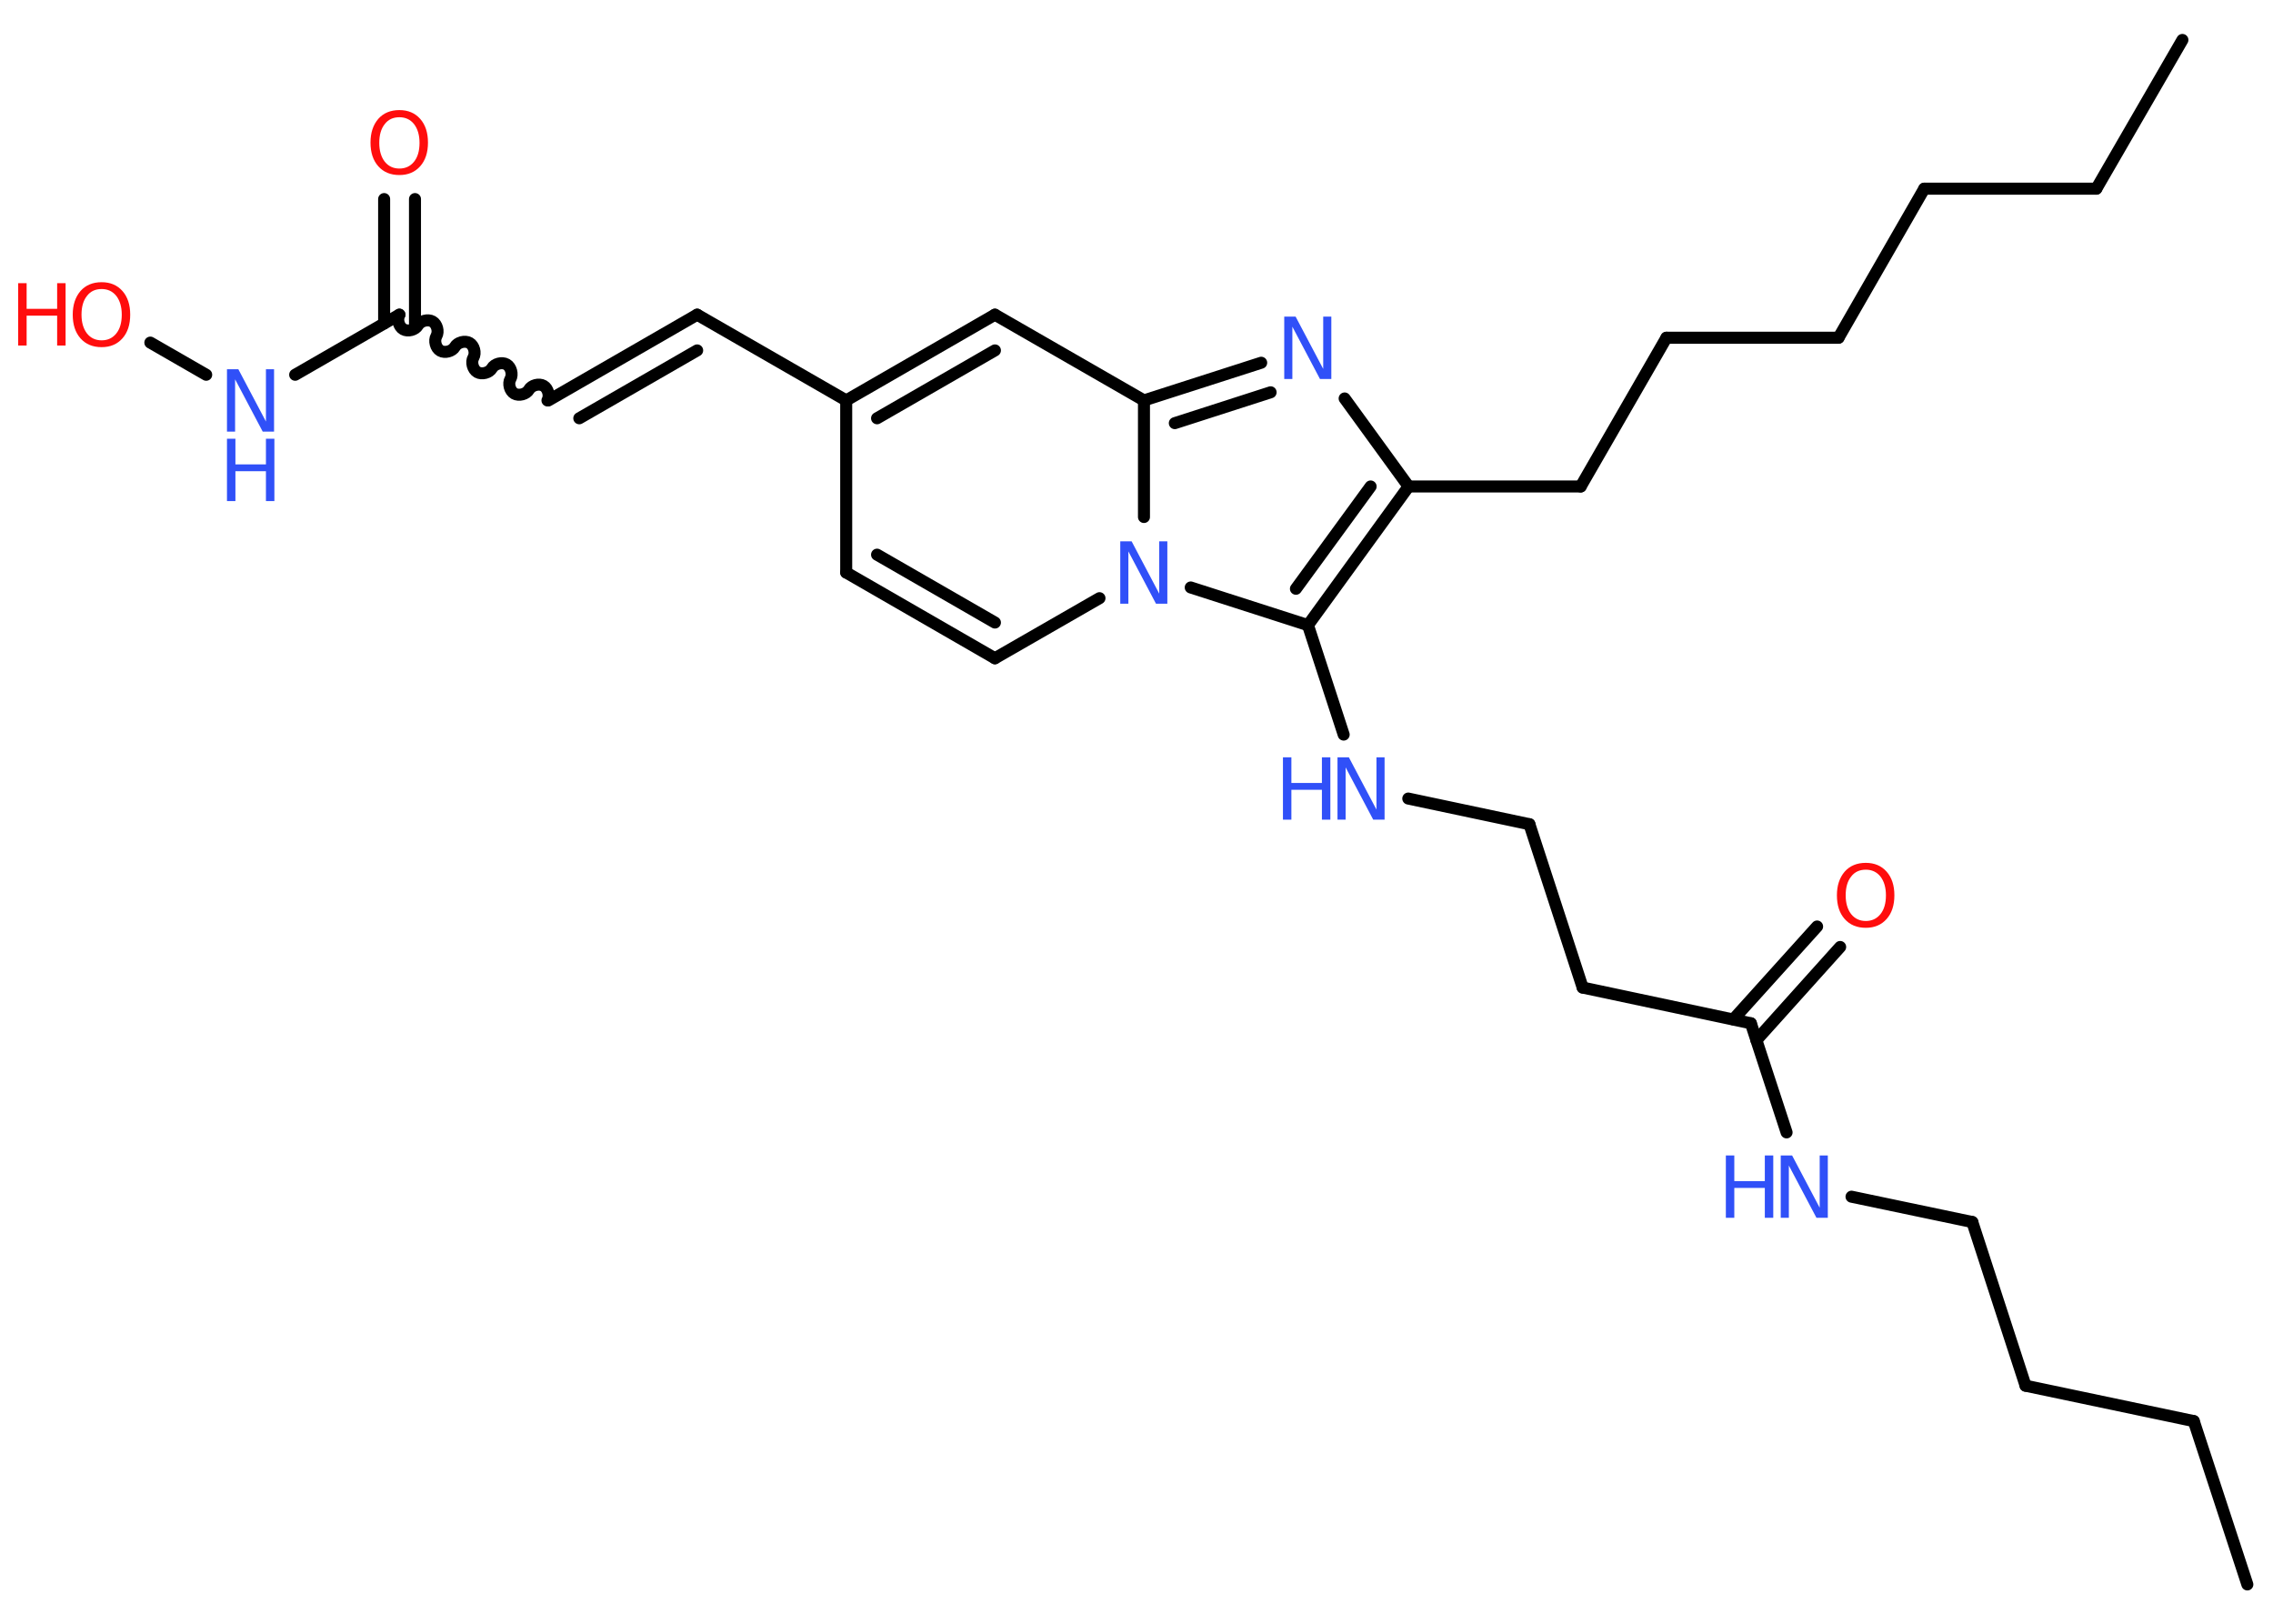<?xml version='1.0' encoding='UTF-8'?>
<!DOCTYPE svg PUBLIC "-//W3C//DTD SVG 1.1//EN" "http://www.w3.org/Graphics/SVG/1.1/DTD/svg11.dtd">
<svg version='1.2' xmlns='http://www.w3.org/2000/svg' xmlns:xlink='http://www.w3.org/1999/xlink' width='70.0mm' height='50.0mm' viewBox='0 0 70.0 50.0'>
  <desc>Generated by the Chemistry Development Kit (http://github.com/cdk)</desc>
  <g stroke-linecap='round' stroke-linejoin='round' stroke='#000000' stroke-width='.37' fill='#3050F8'>
    <rect x='.0' y='.0' width='70.0' height='50.0' fill='#FFFFFF' stroke='none'/>
    <g id='mol1' class='mol'>
      <line id='mol1bnd1' class='bond' x1='67.21' y1='1.23' x2='64.56' y2='5.81'/>
      <line id='mol1bnd2' class='bond' x1='64.56' y1='5.81' x2='59.26' y2='5.81'/>
      <line id='mol1bnd3' class='bond' x1='59.26' y1='5.81' x2='56.62' y2='10.4'/>
      <line id='mol1bnd4' class='bond' x1='56.62' y1='10.4' x2='51.32' y2='10.4'/>
      <line id='mol1bnd5' class='bond' x1='51.32' y1='10.4' x2='48.68' y2='14.98'/>
      <line id='mol1bnd6' class='bond' x1='48.68' y1='14.98' x2='43.38' y2='14.98'/>
      <line id='mol1bnd7' class='bond' x1='43.38' y1='14.98' x2='41.41' y2='12.27'/>
      <g id='mol1bnd8' class='bond'>
        <line x1='38.84' y1='11.17' x2='35.23' y2='12.33'/>
        <line x1='39.13' y1='12.08' x2='36.18' y2='13.03'/>
      </g>
      <line id='mol1bnd9' class='bond' x1='35.23' y1='12.33' x2='30.64' y2='9.69'/>
      <g id='mol1bnd10' class='bond'>
        <line x1='30.64' y1='9.69' x2='26.06' y2='12.33'/>
        <line x1='30.64' y1='10.79' x2='27.01' y2='12.88'/>
      </g>
      <line id='mol1bnd11' class='bond' x1='26.06' y1='12.33' x2='21.47' y2='9.69'/>
      <g id='mol1bnd12' class='bond'>
        <line x1='21.47' y1='9.69' x2='16.89' y2='12.33'/>
        <line x1='21.47' y1='10.79' x2='17.84' y2='12.88'/>
      </g>
      <path id='mol1bnd13' class='bond' d='M12.3 9.69c-.08 .14 -.02 .37 .12 .45c.14 .08 .37 .02 .45 -.12c.08 -.14 .31 -.2 .45 -.12c.14 .08 .2 .31 .12 .45c-.08 .14 -.02 .37 .12 .45c.14 .08 .37 .02 .45 -.12c.08 -.14 .31 -.2 .45 -.12c.14 .08 .2 .31 .12 .45c-.08 .14 -.02 .37 .12 .45c.14 .08 .37 .02 .45 -.12c.08 -.14 .31 -.2 .45 -.12c.14 .08 .2 .31 .12 .45c-.08 .14 -.02 .37 .12 .45c.14 .08 .37 .02 .45 -.12c.08 -.14 .31 -.2 .45 -.12c.14 .08 .2 .31 .12 .45' fill='none' stroke='#000000' stroke-width='.37'/>
      <g id='mol1bnd14' class='bond'>
        <line x1='11.83' y1='9.96' x2='11.83' y2='6.13'/>
        <line x1='12.78' y1='9.96' x2='12.78' y2='6.13'/>
      </g>
      <line id='mol1bnd15' class='bond' x1='12.3' y1='9.69' x2='9.09' y2='11.54'/>
      <line id='mol1bnd16' class='bond' x1='6.35' y1='11.54' x2='4.63' y2='10.55'/>
      <line id='mol1bnd17' class='bond' x1='26.06' y1='12.33' x2='26.06' y2='17.63'/>
      <g id='mol1bnd18' class='bond'>
        <line x1='26.06' y1='17.63' x2='30.64' y2='20.27'/>
        <line x1='27.01' y1='17.08' x2='30.64' y2='19.17'/>
      </g>
      <line id='mol1bnd19' class='bond' x1='30.64' y1='20.27' x2='33.86' y2='18.42'/>
      <line id='mol1bnd20' class='bond' x1='35.23' y1='12.33' x2='35.23' y2='15.92'/>
      <line id='mol1bnd21' class='bond' x1='36.67' y1='18.09' x2='40.28' y2='19.25'/>
      <g id='mol1bnd22' class='bond'>
        <line x1='40.28' y1='19.25' x2='43.38' y2='14.98'/>
        <line x1='39.91' y1='18.13' x2='42.21' y2='14.98'/>
      </g>
      <line id='mol1bnd23' class='bond' x1='40.28' y1='19.25' x2='41.38' y2='22.62'/>
      <line id='mol1bnd24' class='bond' x1='43.37' y1='24.59' x2='47.1' y2='25.38'/>
      <line id='mol1bnd25' class='bond' x1='47.1' y1='25.38' x2='48.74' y2='30.41'/>
      <line id='mol1bnd26' class='bond' x1='48.74' y1='30.41' x2='53.92' y2='31.51'/>
      <g id='mol1bnd27' class='bond'>
        <line x1='53.38' y1='31.39' x2='55.96' y2='28.53'/>
        <line x1='54.09' y1='32.03' x2='56.67' y2='29.16'/>
      </g>
      <line id='mol1bnd28' class='bond' x1='53.92' y1='31.51' x2='55.02' y2='34.87'/>
      <line id='mol1bnd29' class='bond' x1='57.02' y1='36.85' x2='60.74' y2='37.63'/>
      <line id='mol1bnd30' class='bond' x1='60.74' y1='37.63' x2='62.38' y2='42.67'/>
      <line id='mol1bnd31' class='bond' x1='62.38' y1='42.67' x2='67.56' y2='43.76'/>
      <line id='mol1bnd32' class='bond' x1='67.56' y1='43.76' x2='69.21' y2='48.79'/>
      <path id='mol1atm8' class='atom' d='M39.55 9.75h.35l.85 1.61v-1.61h.25v1.92h-.35l-.85 -1.61v1.61h-.25v-1.92z' stroke='none'/>
      <path id='mol1atm15' class='atom' d='M12.3 3.61q-.29 .0 -.45 .21q-.17 .21 -.17 .58q.0 .36 .17 .58q.17 .21 .45 .21q.28 .0 .45 -.21q.17 -.21 .17 -.58q.0 -.36 -.17 -.58q-.17 -.21 -.45 -.21zM12.3 3.39q.4 .0 .64 .27q.24 .27 .24 .73q.0 .46 -.24 .73q-.24 .27 -.64 .27q-.41 .0 -.65 -.27q-.24 -.27 -.24 -.73q.0 -.45 .24 -.73q.24 -.27 .65 -.27z' stroke='none' fill='#FF0D0D'/>
      <g id='mol1atm16' class='atom'>
        <path d='M6.99 11.37h.35l.85 1.61v-1.61h.25v1.92h-.35l-.85 -1.61v1.61h-.25v-1.92z' stroke='none'/>
        <path d='M6.99 13.51h.26v.79h.94v-.79h.26v1.92h-.26v-.92h-.94v.92h-.26v-1.92z' stroke='none'/>
      </g>
      <g id='mol1atm17' class='atom'>
        <path d='M3.13 8.9q-.29 .0 -.45 .21q-.17 .21 -.17 .58q.0 .36 .17 .58q.17 .21 .45 .21q.28 .0 .45 -.21q.17 -.21 .17 -.58q.0 -.36 -.17 -.58q-.17 -.21 -.45 -.21zM3.13 8.69q.4 .0 .64 .27q.24 .27 .24 .73q.0 .46 -.24 .73q-.24 .27 -.64 .27q-.41 .0 -.65 -.27q-.24 -.27 -.24 -.73q.0 -.45 .24 -.73q.24 -.27 .65 -.27z' stroke='none' fill='#FF0D0D'/>
        <path d='M.56 8.72h.26v.79h.94v-.79h.26v1.92h-.26v-.92h-.94v.92h-.26v-1.92z' stroke='none' fill='#FF0D0D'/>
      </g>
      <path id='mol1atm20' class='atom' d='M34.5 16.67h.35l.85 1.61v-1.61h.25v1.92h-.35l-.85 -1.61v1.61h-.25v-1.92z' stroke='none'/>
      <g id='mol1atm22' class='atom'>
        <path d='M41.19 23.32h.35l.85 1.61v-1.61h.25v1.92h-.35l-.85 -1.61v1.61h-.25v-1.92z' stroke='none'/>
        <path d='M39.51 23.32h.26v.79h.94v-.79h.26v1.92h-.26v-.92h-.94v.92h-.26v-1.92z' stroke='none'/>
      </g>
      <path id='mol1atm26' class='atom' d='M57.46 26.78q-.29 .0 -.45 .21q-.17 .21 -.17 .58q.0 .36 .17 .58q.17 .21 .45 .21q.28 .0 .45 -.21q.17 -.21 .17 -.58q.0 -.36 -.17 -.58q-.17 -.21 -.45 -.21zM57.46 26.57q.4 .0 .64 .27q.24 .27 .24 .73q.0 .46 -.24 .73q-.24 .27 -.64 .27q-.41 .0 -.65 -.27q-.24 -.27 -.24 -.73q.0 -.45 .24 -.73q.24 -.27 .65 -.27z' stroke='none' fill='#FF0D0D'/>
      <g id='mol1atm27' class='atom'>
        <path d='M54.84 35.58h.35l.85 1.61v-1.61h.25v1.92h-.35l-.85 -1.61v1.61h-.25v-1.92z' stroke='none'/>
        <path d='M53.15 35.58h.26v.79h.94v-.79h.26v1.92h-.26v-.92h-.94v.92h-.26v-1.92z' stroke='none'/>
      </g>
    </g>
  </g>
</svg>
